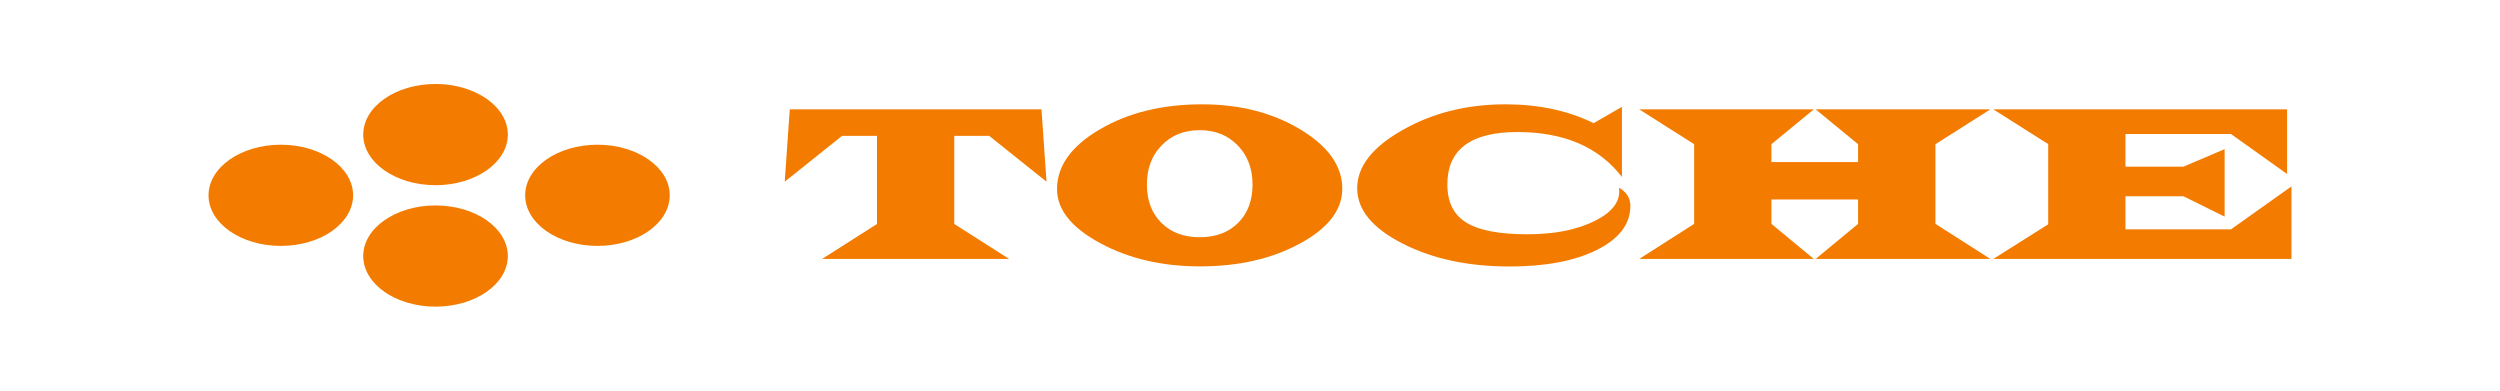 <?xml version="1.0" encoding="UTF-8"?>
<!DOCTYPE svg PUBLIC "-//W3C//DTD SVG 1.1//EN" "http://www.w3.org/Graphics/SVG/1.1/DTD/svg11.dtd">
<svg version="1.1" xmlns="http://www.w3.org/2000/svg" xmlns:xlink="http://www.w3.org/1999/xlink" x="0" y="0" width="1920" height="300" viewBox="0, 0, 1920, 300">
  <g id="final_logo" display="none">
    <path d="M386.92,74.696 L388.1,91.622 L374.687,80.902 L366.506,80.902 L366.506,101.521 L379.355,109.702 L335.578,109.702 L348.426,101.521 L348.426,80.902 L340.245,80.902 L326.833,91.622 L328.012,74.696 z" fill="#0A1C9E"/>
    <g>
      <path d="M423.953,79.568 C420.311,79.568 417.34,80.752 415.041,83.12 C412.741,85.488 411.592,88.544 411.592,92.288 C411.592,96.016 412.72,99.004 414.977,101.251 C417.234,103.5 420.225,104.624 423.953,104.624 C427.697,104.624 430.693,103.504 432.942,101.264 C435.189,99.025 436.314,96.032 436.314,92.288 C436.314,88.561 435.16,85.509 432.852,83.133 C430.544,80.756 427.577,79.568 423.953,79.568 M424.466,73.516 C433.322,73.516 441.011,75.482 447.534,79.414 C454.056,83.347 457.318,87.971 457.318,93.288 C457.318,98.23 454.031,102.491 447.457,106.073 C440.883,109.655 433.074,111.445 424.03,111.445 C415.157,111.445 407.36,109.629 400.641,105.996 C393.922,102.363 390.562,98.152 390.562,93.365 C390.562,87.946 393.9,83.283 400.577,79.376 C407.253,75.469 415.216,73.516 424.466,73.516" fill="#0A1C9E"/>
      <path d="M522.765,74.106 L522.765,90.519 C517.362,83.509 509.206,80.004 498.299,80.004 C487.374,80.004 481.911,84.099 481.911,92.289 C481.911,96.392 483.386,99.358 486.335,101.188 C489.285,103.018 494.058,103.932 500.659,103.932 C506.881,103.932 512.066,102.923 516.212,100.905 C520.358,98.889 522.328,96.418 522.123,93.494 C522.123,93.375 522.098,93.212 522.046,93.007 C523.842,94.016 524.74,95.443 524.74,97.29 C524.74,101.53 522.145,104.954 516.956,107.561 C511.767,110.168 504.941,111.471 496.478,111.471 C486.749,111.471 478.372,109.668 471.346,106.06 C464.319,102.453 460.806,98.153 460.806,93.161 C460.806,88.083 464.345,83.54 471.423,79.53 C478.501,75.521 486.528,73.516 495.504,73.516 C503.265,73.516 510.147,74.987 516.148,77.927 z" fill="#0A1C9E"/>
      <path d="M568.105,74.696 L608.984,74.696 L596.135,82.851 L596.135,101.495 L608.984,109.702 L568.105,109.702 L578.031,101.495 L578.031,95.777 L557.745,95.777 L557.745,101.495 L567.669,109.702 L526.817,109.702 L539.666,101.495 L539.666,82.851 L526.817,74.696 L567.669,74.696 L557.745,82.851 L557.745,87.031 L578.031,87.031 L578.031,82.851 z" fill="#0A1C9E"/>
      <path d="M678.432,74.696 L678.432,89.827 L665.302,80.466 L640.606,80.466 L640.606,88.109 L654.172,88.109 L663.815,84.005 L663.815,99.803 L654.172,95.033 L640.606,95.033 L640.606,102.778 L665.302,102.778 L679.458,92.725 L679.458,109.702 L609.677,109.702 L622.526,101.598 L622.526,82.825 L609.677,74.696 z" fill="#0A1C9E"/>
      <path d="M262.026,109.024 C262.026,115.564 254.452,120.867 245.109,120.867 C235.763,120.867 228.19,115.564 228.19,109.024 C228.19,102.487 235.763,97.184 245.109,97.184 C254.452,97.184 262.026,102.487 262.026,109.024" fill="#0A1C9E"/>
      <path d="M262.026,80.601 C262.026,87.141 254.45,92.444 245.107,92.444 C235.761,92.444 228.186,87.141 228.186,80.601 C228.186,74.064 235.761,68.758 245.107,68.758 C254.45,68.758 262.026,74.064 262.026,80.601" fill="#0A1C9E"/>
      <path d="M299.923,94.814 C299.923,101.351 292.348,106.654 283.005,106.654 C273.66,106.654 266.087,101.351 266.087,94.814 C266.087,88.274 273.66,82.971 283.005,82.971 C292.348,82.971 299.923,88.274 299.923,94.814" fill="#0A1C9E"/>
      <path d="M225.821,94.814 C225.821,101.351 218.246,106.654 208.903,106.654 C199.558,106.654 191.985,101.351 191.985,94.814 C191.985,88.274 199.558,82.971 208.903,82.971 C218.246,82.971 225.821,88.274 225.821,94.814" fill="#0A1C9E"/>
    </g>
  </g>
  <g id="Orange_Logo">
    <path d="M0,0 L1920,0 L1920,300 L0,300 L0,0 z" fill="#FFFFFF"/>
    <path d="M799.856,83.985 L803.728,139.529 L759.712,104.351 L732.865,104.351 L732.865,172.014 L775.03,198.861 L631.372,198.861 L673.534,172.014 L673.534,104.351 L646.687,104.351 L602.674,139.529 L606.543,83.985 z" fill="#F37B00"/>
    <path d="M921.38,99.975 C909.429,99.975 899.679,103.86 892.135,111.631 C884.587,119.402 880.816,129.431 880.816,141.717 C880.816,153.951 884.518,163.756 891.925,171.13 C899.331,178.51 909.146,182.199 921.38,182.199 C933.667,182.199 943.498,178.523 950.878,171.173 C958.252,163.825 961.944,154.003 961.944,141.717 C961.944,129.486 958.157,119.471 950.583,111.674 C943.009,103.874 933.273,99.975 921.38,99.975 M923.064,80.115 C952.125,80.115 977.358,86.566 998.763,99.47 C1020.166,112.376 1030.871,127.55 1030.871,144.999 C1030.871,161.216 1020.084,175.199 998.511,186.954 C976.938,198.708 951.312,204.582 921.633,204.582 C892.515,204.582 866.929,198.623 844.88,186.701 C822.831,174.779 811.804,160.96 811.804,145.251 C811.804,127.468 822.758,112.166 844.67,99.345 C866.578,86.524 892.709,80.115 923.064,80.115" fill="#F37B00"/>
    <path d="M1245.641,82.05 L1245.641,135.91 C1227.911,112.906 1201.146,101.404 1165.353,101.404 C1129.502,101.404 1111.575,114.843 1111.575,141.719 C1111.575,155.183 1116.415,164.916 1126.092,170.922 C1135.773,176.927 1151.436,179.926 1173.098,179.926 C1193.516,179.926 1210.531,176.615 1224.137,169.993 C1237.742,163.377 1244.207,155.269 1243.534,145.673 C1243.534,145.283 1243.452,144.748 1243.281,144.075 C1249.175,147.386 1252.122,152.069 1252.122,158.13 C1252.122,172.044 1243.606,183.28 1226.578,191.835 C1209.55,200.391 1187.15,204.666 1159.378,204.666 C1127.451,204.666 1099.961,198.75 1076.905,186.91 C1053.845,175.073 1042.317,160.962 1042.317,144.58 C1042.317,127.916 1053.93,113.008 1077.157,99.849 C1100.384,86.693 1126.726,80.114 1156.181,80.114 C1181.65,80.114 1204.234,84.941 1223.927,94.589 z" fill="#F37B00"/>
    <path d="M1394.431,83.985 L1528.58,83.985 L1486.415,110.747 L1486.415,171.929 L1528.58,198.861 L1394.431,198.861 L1427.001,171.929 L1427.001,153.164 L1360.434,153.164 L1360.434,171.929 L1393.001,198.861 L1258.938,198.861 L1301.103,171.929 L1301.103,110.747 L1258.938,83.985 L1393.001,83.985 L1360.434,110.747 L1360.434,124.464 L1427.001,124.464 L1427.001,110.747 z" fill="#F37B00"/>
    <path d="M1756.477,83.985 L1756.477,133.639 L1713.39,102.92 L1632.348,102.92 L1632.348,128.001 L1676.866,128.001 L1708.51,114.534 L1708.51,166.376 L1676.866,150.723 L1632.348,150.723 L1632.348,176.139 L1713.39,176.139 L1759.844,143.149 L1759.844,198.861 L1530.851,198.861 L1573.016,172.267 L1573.016,110.661 L1530.851,83.985 z" fill="#F37B00"/>
    <path d="M390.002,196.636 C390.002,218.098 365.148,235.5 334.488,235.5 C303.818,235.5 278.966,218.098 278.966,196.636 C278.966,175.184 303.818,157.782 334.488,157.782 C365.148,157.782 390.002,175.184 390.002,196.636" fill="#F37B00"/>
    <path d="M390.009,103.364 C390.009,124.826 365.147,142.228 334.488,142.228 C303.818,142.228 278.96,124.826 278.96,103.364 C278.96,81.912 303.818,64.5 334.488,64.5 C365.147,64.5 390.009,81.912 390.009,103.364" fill="#F37B00"/>
    <path d="M514.365,150.005 C514.365,171.457 489.507,188.859 458.847,188.859 C428.18,188.859 403.329,171.457 403.329,150.005 C403.329,128.543 428.18,111.141 458.847,111.141 C489.507,111.141 514.365,128.543 514.365,150.005" fill="#F37B00"/>
    <path d="M271.192,150.005 C271.192,171.457 246.334,188.859 215.674,188.859 C185.007,188.859 160.156,171.457 160.156,150.005 C160.156,128.543 185.007,111.141 215.674,111.141 C246.334,111.141 271.192,128.543 271.192,150.005" fill="#F37B00"/>
  </g>
  <g id="Orange_Logo_White" display="none">
    <path d="M0,0 L1920,0 L1920,300 L0,300 L0,0 z" fill="#F47B00" display="none"/>
    <path d="M799.856,83.985 L803.728,139.529 L759.712,104.351 L732.865,104.351 L732.865,172.014 L775.03,198.861 L631.372,198.861 L673.534,172.014 L673.534,104.351 L646.687,104.351 L602.674,139.529 L606.543,83.985 z" fill="#FFFFFF"/>
    <path d="M921.38,99.975 C909.429,99.975 899.679,103.86 892.135,111.631 C884.587,119.402 880.816,129.431 880.816,141.717 C880.816,153.951 884.518,163.756 891.925,171.13 C899.331,178.51 909.146,182.199 921.38,182.199 C933.667,182.199 943.498,178.523 950.878,171.173 C958.252,163.825 961.944,154.003 961.944,141.717 C961.944,129.486 958.157,119.471 950.583,111.674 C943.009,103.874 933.273,99.975 921.38,99.975 M923.064,80.115 C952.125,80.115 977.358,86.566 998.763,99.47 C1020.166,112.376 1030.871,127.55 1030.871,144.999 C1030.871,161.216 1020.084,175.199 998.511,186.954 C976.938,198.708 951.312,204.582 921.633,204.582 C892.515,204.582 866.929,198.623 844.88,186.701 C822.831,174.779 811.804,160.96 811.804,145.251 C811.804,127.468 822.758,112.166 844.67,99.345 C866.578,86.524 892.709,80.115 923.064,80.115" fill="#FFFFFF"/>
    <path d="M1245.641,82.05 L1245.641,135.91 C1227.911,112.906 1201.146,101.404 1165.353,101.404 C1129.502,101.404 1111.575,114.843 1111.575,141.719 C1111.575,155.183 1116.415,164.916 1126.092,170.922 C1135.773,176.927 1151.436,179.926 1173.098,179.926 C1193.516,179.926 1210.531,176.615 1224.137,169.993 C1237.742,163.377 1244.207,155.269 1243.534,145.673 C1243.534,145.283 1243.452,144.748 1243.281,144.075 C1249.175,147.386 1252.122,152.069 1252.122,158.13 C1252.122,172.044 1243.606,183.28 1226.578,191.835 C1209.55,200.391 1187.15,204.666 1159.378,204.666 C1127.451,204.666 1099.961,198.75 1076.905,186.91 C1053.845,175.073 1042.317,160.962 1042.317,144.58 C1042.317,127.916 1053.93,113.008 1077.157,99.849 C1100.384,86.693 1126.726,80.114 1156.181,80.114 C1181.65,80.114 1204.234,84.941 1223.927,94.589 z" fill="#FFFFFF"/>
    <path d="M1394.431,83.985 L1528.58,83.985 L1486.415,110.747 L1486.415,171.929 L1528.58,198.861 L1394.431,198.861 L1427.001,171.929 L1427.001,153.164 L1360.434,153.164 L1360.434,171.929 L1393.001,198.861 L1258.938,198.861 L1301.103,171.929 L1301.103,110.747 L1258.938,83.985 L1393.001,83.985 L1360.434,110.747 L1360.434,124.464 L1427.001,124.464 L1427.001,110.747 z" fill="#FFFFFF"/>
    <path d="M1756.477,83.985 L1756.477,133.639 L1713.39,102.92 L1632.348,102.92 L1632.348,128.001 L1676.866,128.001 L1708.51,114.534 L1708.51,166.376 L1676.866,150.723 L1632.348,150.723 L1632.348,176.139 L1713.39,176.139 L1759.844,143.149 L1759.844,198.861 L1530.851,198.861 L1573.016,172.267 L1573.016,110.661 L1530.851,83.985 z" fill="#FFFFFF"/>
    <path d="M390.002,196.636 C390.002,218.098 365.148,235.5 334.488,235.5 C303.818,235.5 278.966,218.098 278.966,196.636 C278.966,175.184 303.818,157.782 334.488,157.782 C365.148,157.782 390.002,175.184 390.002,196.636" fill="#FFFFFF"/>
    <path d="M390.009,103.364 C390.009,124.826 365.147,142.228 334.488,142.228 C303.818,142.228 278.96,124.826 278.96,103.364 C278.96,81.912 303.818,64.5 334.488,64.5 C365.147,64.5 390.009,81.912 390.009,103.364" fill="#FFFFFF"/>
    <path d="M514.365,150.005 C514.365,171.457 489.507,188.859 458.847,188.859 C428.18,188.859 403.329,171.457 403.329,150.005 C403.329,128.543 428.18,111.141 458.847,111.141 C489.507,111.141 514.365,128.543 514.365,150.005" fill="#FFFFFF"/>
    <path d="M271.192,150.005 C271.192,171.457 246.334,188.859 215.674,188.859 C185.007,188.859 160.156,171.457 160.156,150.005 C160.156,128.543 185.007,111.141 215.674,111.141 C246.334,111.141 271.192,128.543 271.192,150.005" fill="#FFFFFF"/>
  </g>
</svg>
